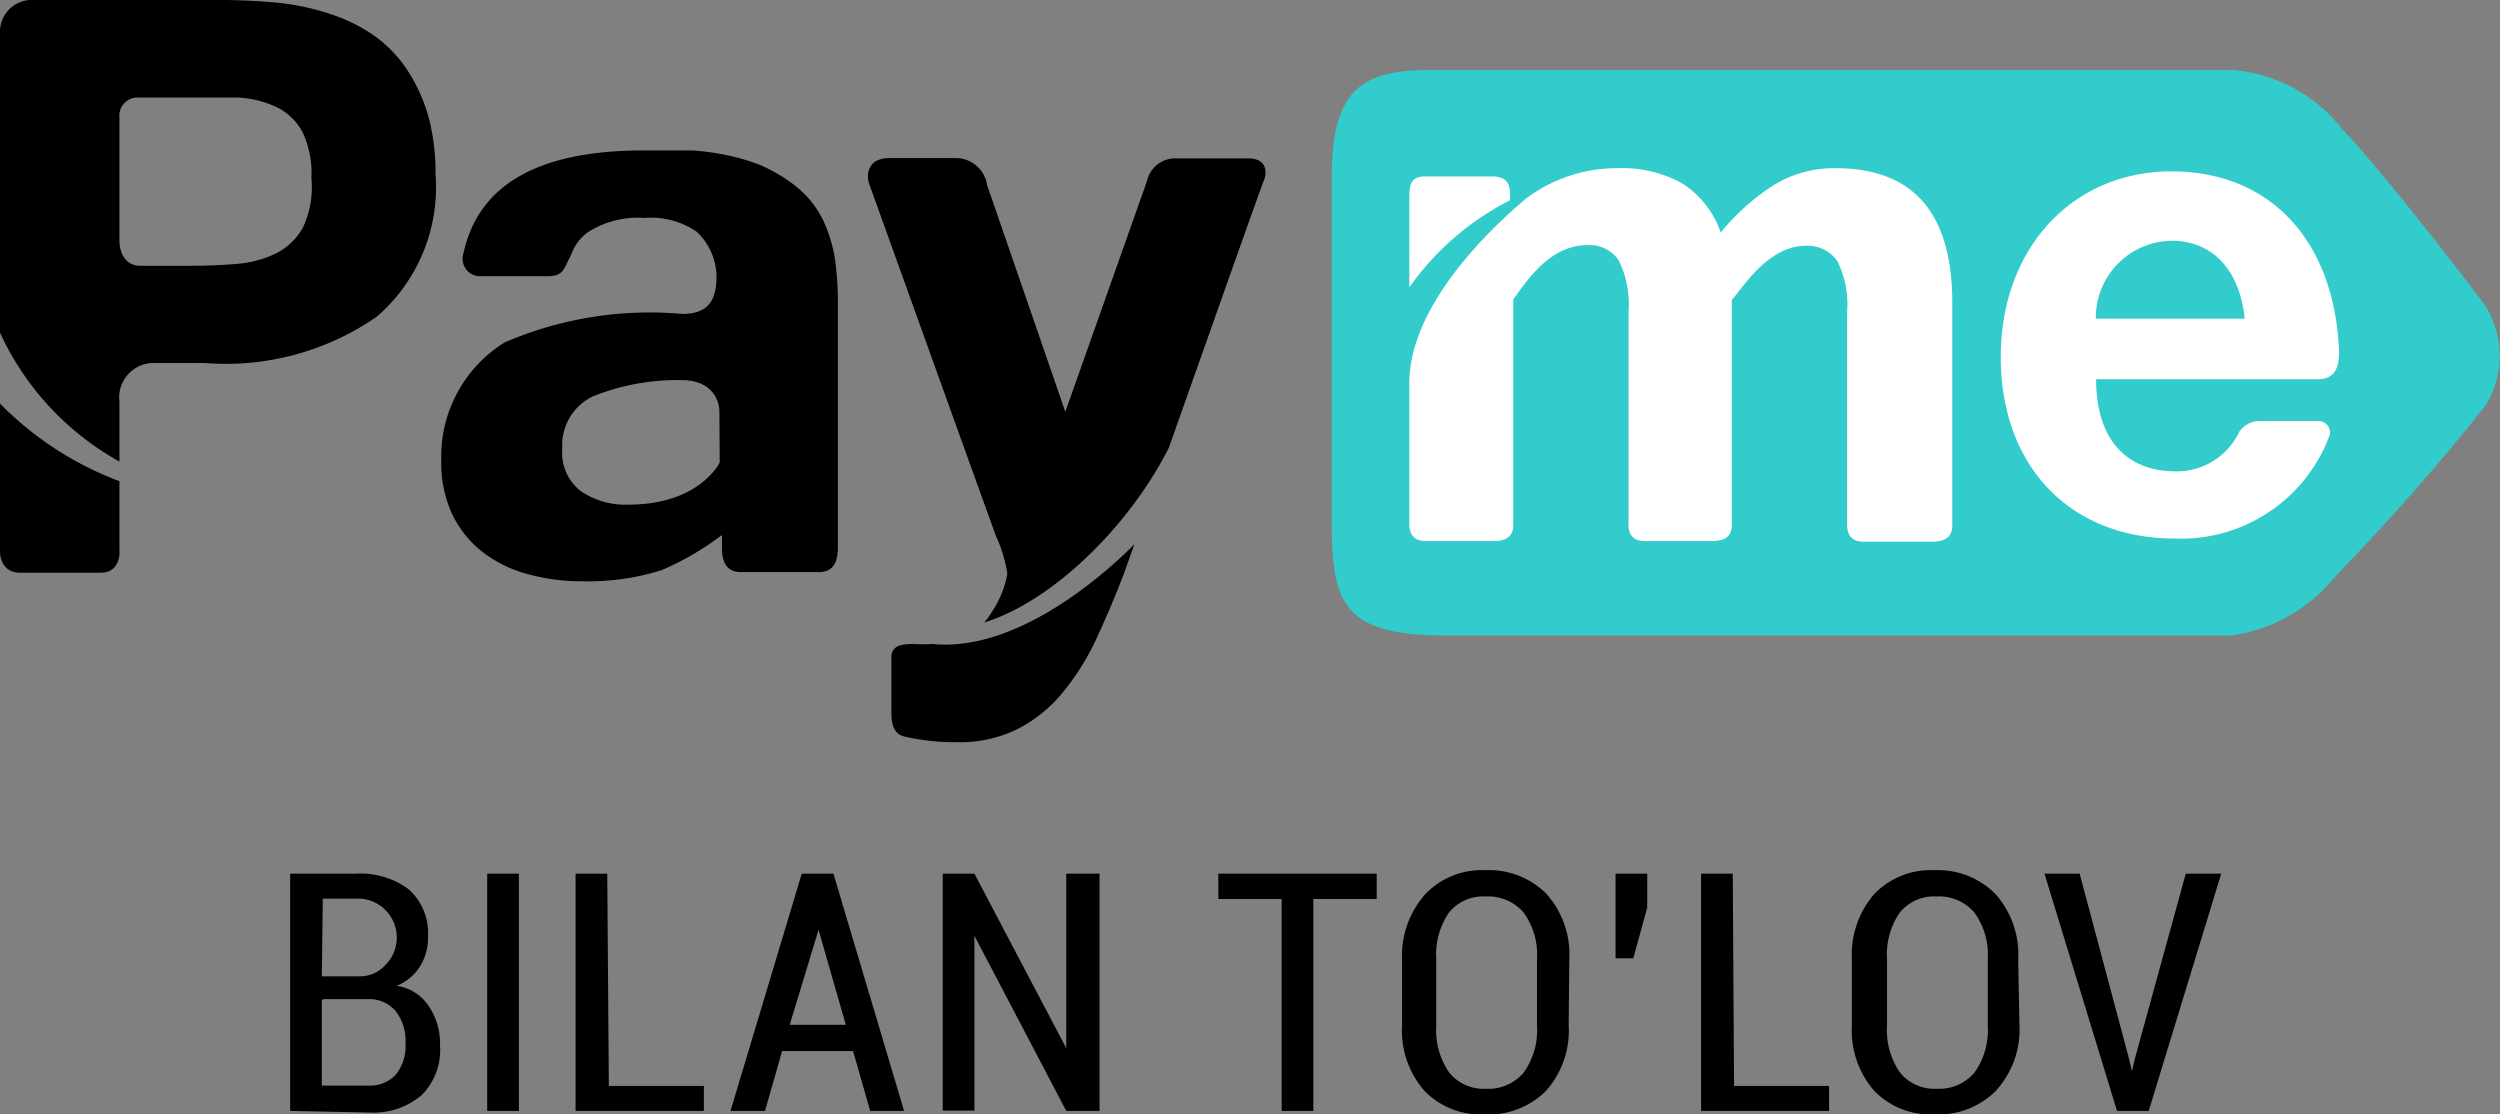 <svg xmlns="http://www.w3.org/2000/svg" viewBox="0 0 78.92 35.18"><rect x="0" y="0" width="78.92" height="35.18" fill="#808080" stroke="none"/><defs><style>.cls-1{fill:#3cc;}.cls-2{fill:#fff;}</style></defs><title>btn_2_1</title><g id="Layer_2" data-name="Layer 2"><g id="Layer_1-2" data-name="Layer 1"><path d="M12.92,2.31a4.12,4.12,0,0,0-1.06-1.15,5.24,5.24,0,0,0-1.38-.7A7.77,7.77,0,0,0,8.8.09a19.5,19.5,0,0,0-2-.09H1.06A1,1,0,0,0,0,1v9.5a8.89,8.89,0,0,0,3.77,4.07V12.68a1.09,1.09,0,0,1,1-1.22h1.7A8.37,8.37,0,0,0,11.89,10,5.4,5.4,0,0,0,13.75,5.5a7.15,7.15,0,0,0-.19-1.69A5.32,5.32,0,0,0,12.92,2.31ZM9.56,7.19A2,2,0,0,1,8.71,8a3.41,3.41,0,0,1-1.23.33q-.7.06-1.44.06H4.42c-.4,0-.65-.33-.65-.81V3.7a.57.57,0,0,1,.61-.62H6c.54,0,1,0,1.51,0a3.29,3.29,0,0,1,1.22.3,1.85,1.85,0,0,1,.81.77,3,3,0,0,1,.29,1.47A3,3,0,0,1,9.56,7.19Zm-5.79,8A10.39,10.39,0,0,1,0,12.74v4.59s-.07.75.65.75H3.17c.69,0,.6-.75.6-.75ZM39.41,5H37.15a.91.91,0,0,0-.94.71L33.63,13,31.16,5.84a1,1,0,0,0-1-.85H28.08c-.73,0-.73.58-.64.82s2.91,8.1,4,11.11a4.45,4.45,0,0,1,.36,1.19,3.09,3.09,0,0,1-.44,1.13,2.87,2.87,0,0,1-.29.41c2.12-.65,4.56-3,5.83-5.52,1.25-3.53,2.9-8.2,3-8.44S40,5,39.41,5Zm-10,15.33a5.41,5.41,0,0,1-.59,0c-.24,0-.68,0-.68.41v1.77c0,.68.32.72.49.76a7.27,7.27,0,0,0,1.6.16,4.12,4.12,0,0,0,1.86-.4,4.48,4.48,0,0,0,1.4-1.1,7.83,7.83,0,0,0,1.08-1.68q.47-1,.91-2.14l.33-.93C35.22,17.78,32.28,20.61,29.44,20.33ZM26.05,7.1a3.08,3.08,0,0,0-.5-.81,3.49,3.49,0,0,0-.7-.61A5.2,5.2,0,0,0,24,5.21a6.7,6.7,0,0,0-1-.3,7.82,7.82,0,0,0-1.14-.16c-.42,0-.88,0-1.4,0Q15.34,4.7,14.63,8a.55.55,0,0,0,.51.72h2.1c.55,0,.53-.18.79-.68a1.5,1.5,0,0,1,.5-.69,2.91,2.91,0,0,1,1.81-.47A2.55,2.55,0,0,1,22,7.32a2,2,0,0,1,.62,1.39c0,.72-.22,1.2-1.08,1.2a11.56,11.56,0,0,0-5.61.9,4.24,4.24,0,0,0-2,3.73,3.85,3.85,0,0,0,.33,1.66,3.33,3.33,0,0,0,.93,1.19,4,4,0,0,0,1.42.72,6.46,6.46,0,0,0,1.8.24A7.67,7.67,0,0,0,20.88,18a8.94,8.94,0,0,0,1.91-1.11v.41c0,.4.12.76.6.76h2.45c.5,0,.61-.36.61-.8V9.61a9.57,9.57,0,0,0-.09-1.42A4.52,4.52,0,0,0,26.05,7.1ZM22.72,14.6s-.63,1.33-2.88,1.33a2.48,2.48,0,0,1-1.51-.43,1.53,1.53,0,0,1-.58-1.33,1.71,1.71,0,0,1,.95-1.65A7.11,7.11,0,0,1,21.52,12c.95,0,1.19.63,1.19,1Z"/><path class="cls-1" d="M78.48,9.69a3,3,0,0,1,0,3.09,70.83,70.83,0,0,1-4.73,5.38,5.14,5.14,0,0,1-3.29,1.9H45.6c-3.36,0-3.56-1.16-3.56-3.78V5.66c0-2.67.78-3.45,3.07-3.45H70.48a4.87,4.87,0,0,1,3.46,1.87C75,5.15,78.05,9.07,78.48,9.69Z"/><path class="cls-2" d="M47.67,6.32V6.25c0-.34,0-.68-.58-.68H45c-.48,0-.51.27-.51.69V9.07A8.74,8.74,0,0,1,47.67,6.32Z"/><path class="cls-2" d="M61.63,16.47v-.15h0V9.56q0-4.25-3.68-4.25A3.63,3.63,0,0,0,56,5.84a7.05,7.05,0,0,0-1.68,1.5,3,3,0,0,0-1.2-1.54,3.88,3.88,0,0,0-2.07-.49,4.76,4.76,0,0,0-2.93,1c-.18.18-3.63,2.94-3.63,5.78v4.33c0,.14-.06.66.51.66h2.16c.67,0,.61-.45.61-.63v-7c.37-.49,1.11-1.71,2.33-1.71a1.1,1.1,0,0,1,1,.48,3.12,3.12,0,0,1,.31,1.61v5.47h0v1.12c0,.14-.07.66.51.66h2.14c.67,0,.61-.45.61-.63v-.15h0V9.47C55.07,9,55.85,7.76,57,7.76a1.14,1.14,0,0,1,1,.48,3.08,3.08,0,0,1,.31,1.61v5.47h0v1.12c0,.14-.06.66.51.66H61C61.69,17.1,61.63,16.65,61.63,16.47Z"/><path class="cls-2" d="M73.55,13.72A5,5,0,0,1,68.65,17c-3.31,0-5.49-2.29-5.49-5.73s2.27-5.86,5.39-5.86,5.16,2.19,5.29,5.71c0,.45-.11.85-.67.85h-7c0,1.89.94,2.91,2.52,2.91a2.18,2.18,0,0,0,2-1.25.78.78,0,0,1,.66-.34h1.81A.37.37,0,0,1,73.55,13.72Zm-5-6.12a2.43,2.43,0,0,0-2.39,2.46h4.7C70.73,8.72,70,7.6,68.54,7.6Z"/><path d="M9.16,35.07V27.58h2.07a2.55,2.55,0,0,1,1.68.5,1.86,1.86,0,0,1,.6,1.51,1.68,1.68,0,0,1-.26.93,1.53,1.53,0,0,1-.73.6,1.46,1.46,0,0,1,1,.62A2.08,2.08,0,0,1,13.89,33a2,2,0,0,1-.59,1.58,2.34,2.34,0,0,1-1.64.54Zm1-4.25h1.19a1.07,1.07,0,0,0,.79-.33,1.23,1.23,0,0,0-.95-2.12h-1Zm0,.75v2.7h1.45a1.12,1.12,0,0,0,.88-.34,1.42,1.42,0,0,0,.31-1,1.52,1.52,0,0,0-.3-1,1.09,1.09,0,0,0-.85-.39H10.21Z"/><path d="M16.38,35.07h-1V27.58h1Z"/><path d="M19.22,34.28h3v.79H18.17V27.58h1Z"/><path d="M26.93,33.18H24.69l-.54,1.89H23.06l2.25-7.49h1l2.23,7.49H27.47Zm-2-.83H26.7l-.86-3h0Z"/><path d="M34.71,35.07H33.66l-2.9-5.53h0v5.52h-1V27.58h1l2.9,5.51h0V27.58h1.05Z"/><path d="M43.46,28.38h-2v6.69h-1V28.38h-2v-.8h5Z"/><path d="M49.52,32.36a2.86,2.86,0,0,1-.72,2.08,2.56,2.56,0,0,1-1.93.74,2.49,2.49,0,0,1-1.9-.74,2.9,2.9,0,0,1-.71-2.08V30.3A2.92,2.92,0,0,1,45,28.22a2.47,2.47,0,0,1,1.89-.75,2.56,2.56,0,0,1,1.93.75,2.87,2.87,0,0,1,.72,2.08Zm-1-2.07a2.28,2.28,0,0,0-.42-1.48,1.47,1.47,0,0,0-1.2-.51,1.39,1.39,0,0,0-1.16.51,2.34,2.34,0,0,0-.4,1.48v2.07a2.36,2.36,0,0,0,.41,1.5,1.4,1.4,0,0,0,1.16.51,1.46,1.46,0,0,0,1.19-.51,2.32,2.32,0,0,0,.42-1.5Z"/><path d="M52,28.65l-.44,1.6H51l0-1.59V27.58H52Z"/><path d="M54.74,34.28h3v.79H53.7V27.58h1Z"/><path d="M63.75,32.36A2.86,2.86,0,0,1,63,34.44a2.56,2.56,0,0,1-1.93.74,2.49,2.49,0,0,1-1.9-.74,2.9,2.9,0,0,1-.71-2.08V30.3a2.92,2.92,0,0,1,.71-2.08,2.47,2.47,0,0,1,1.89-.75,2.56,2.56,0,0,1,1.93.75,2.87,2.87,0,0,1,.72,2.08Zm-1-2.07a2.28,2.28,0,0,0-.42-1.48,1.47,1.47,0,0,0-1.2-.51,1.39,1.39,0,0,0-1.16.51,2.34,2.34,0,0,0-.4,1.48v2.07a2.36,2.36,0,0,0,.41,1.5,1.4,1.4,0,0,0,1.16.51,1.46,1.46,0,0,0,1.19-.51,2.32,2.32,0,0,0,.42-1.5Z"/><path d="M67.19,33.35l.11.46h0l.11-.45L69,27.58h1.12l-2.29,7.49h-1l-2.29-7.49h1.11Z"/></g></g></svg>